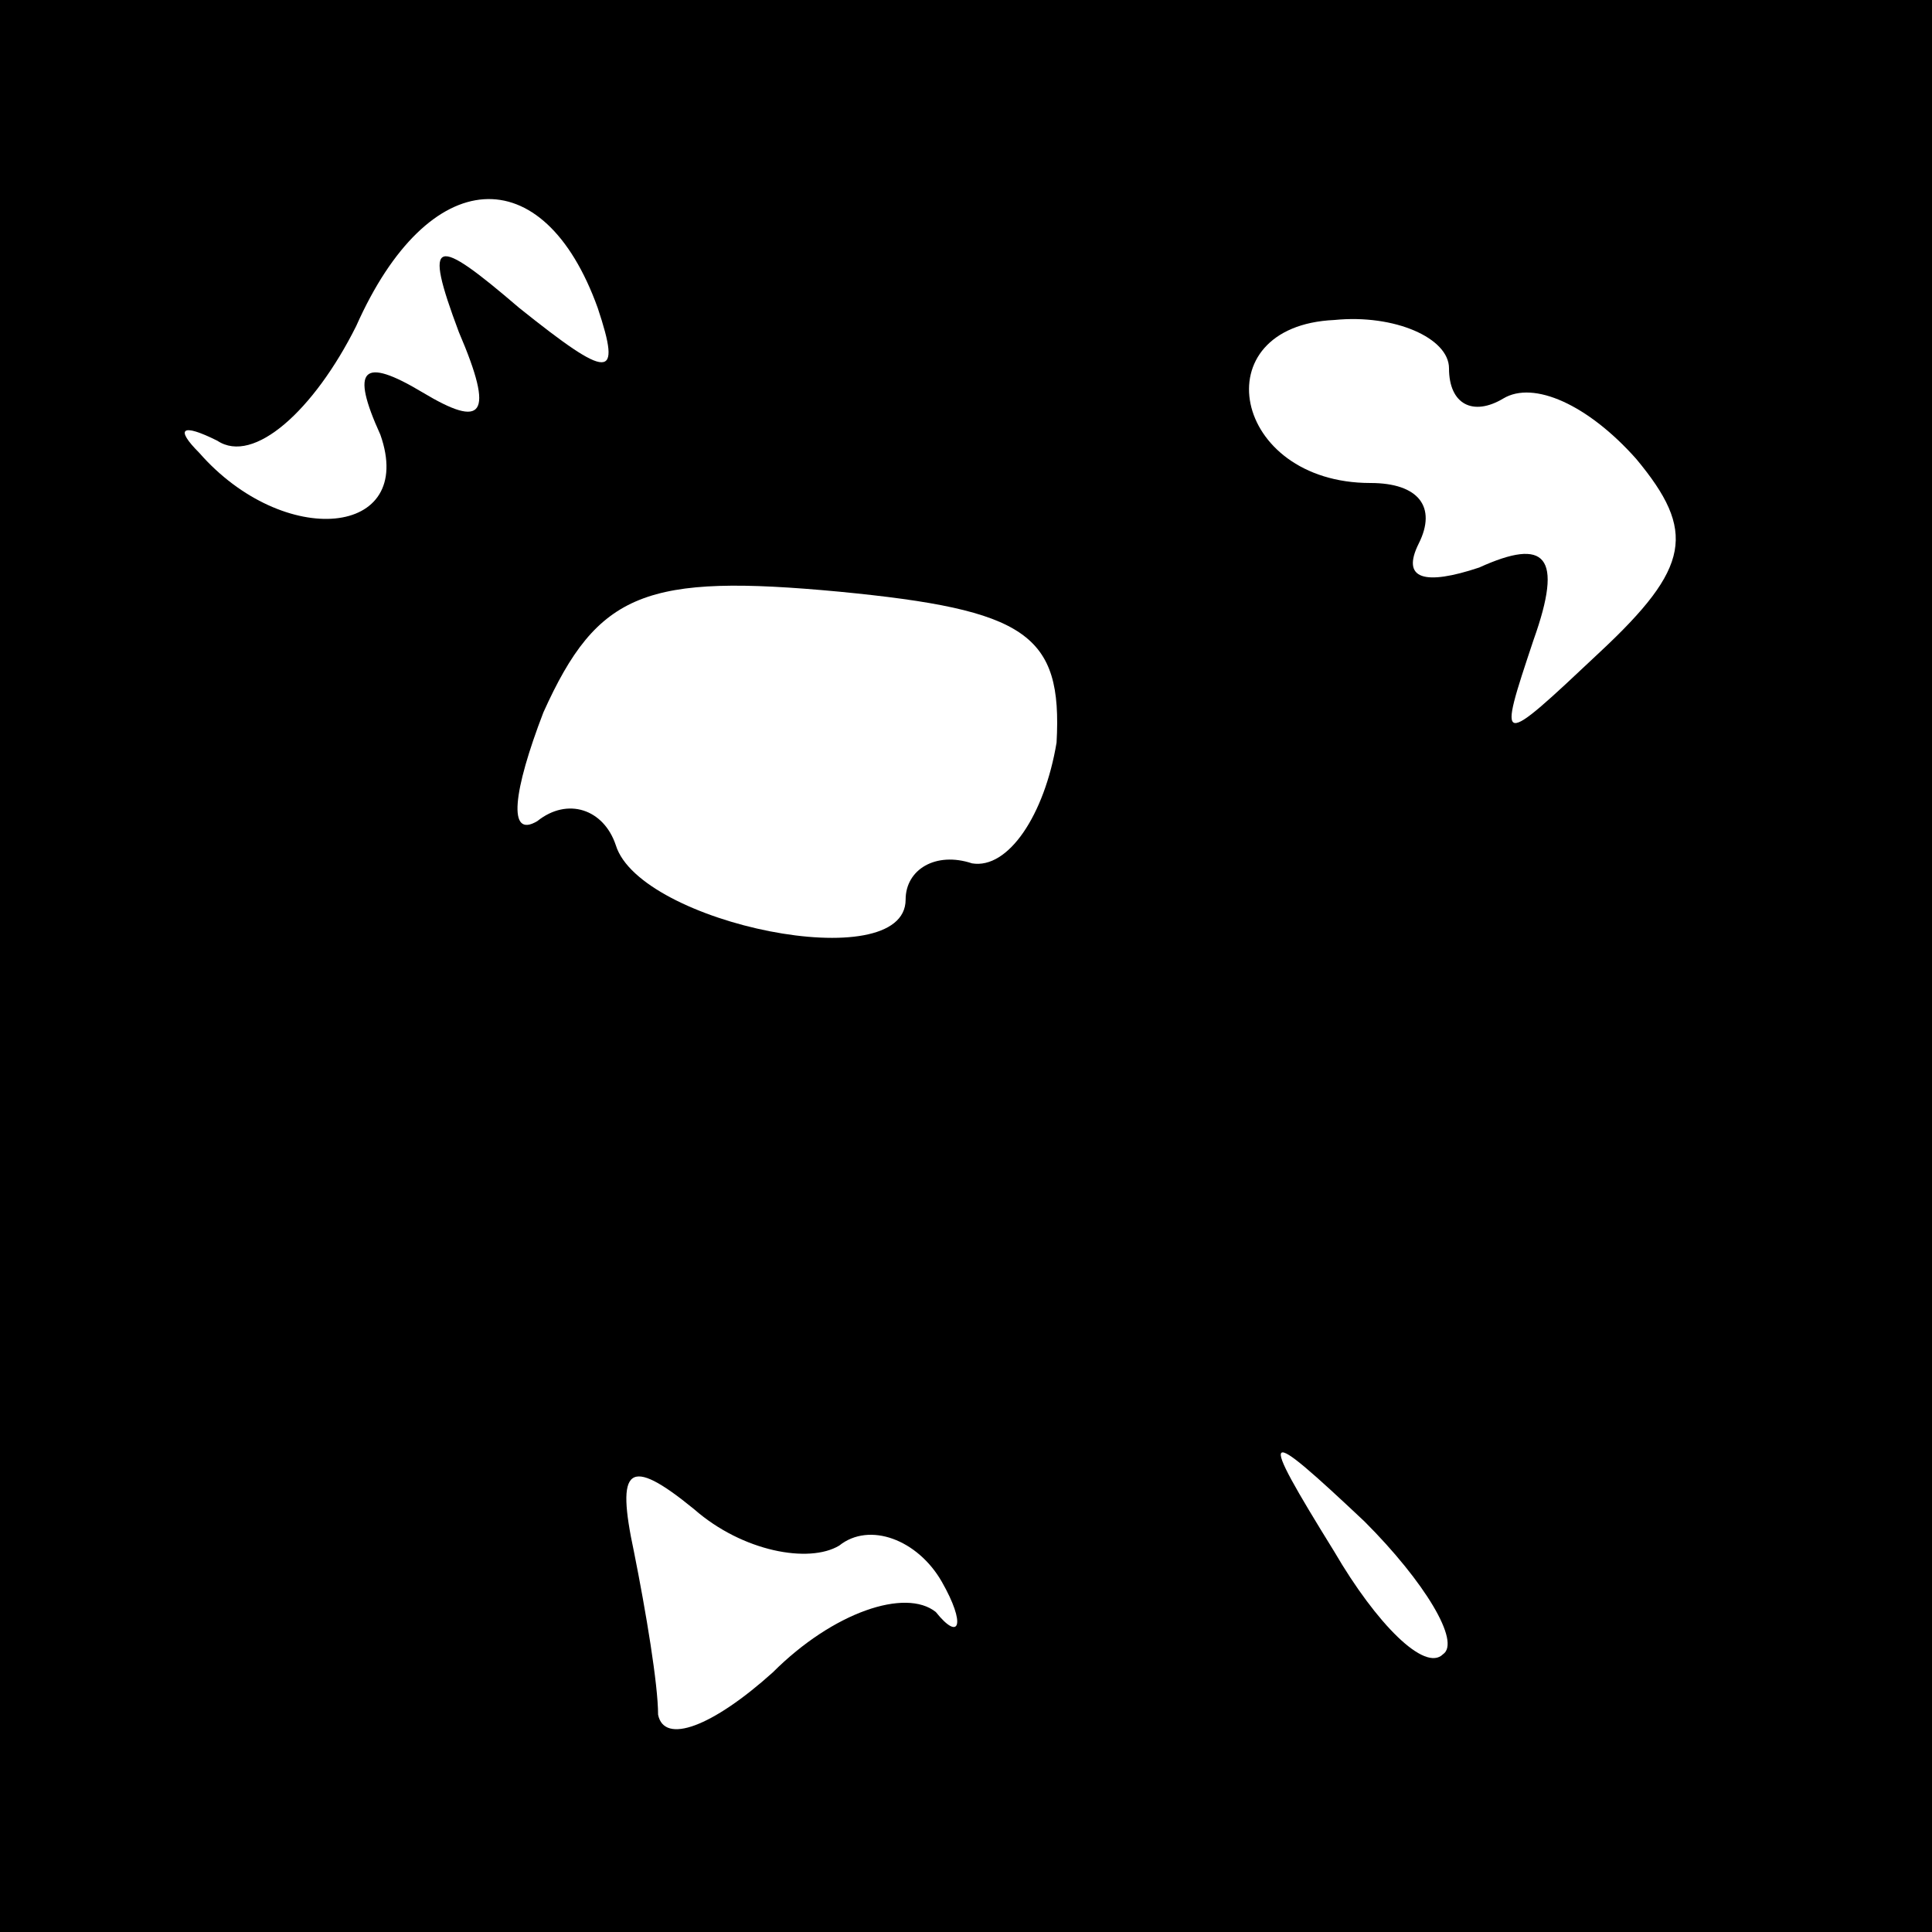 <?xml version="1.0" standalone="no"?>
<!DOCTYPE svg PUBLIC "-//W3C//DTD SVG 20010904//EN"
 "http://www.w3.org/TR/2001/REC-SVG-20010904/DTD/svg10.dtd">
<svg version="1.0" xmlns="http://www.w3.org/2000/svg"
 width="32pt" height="32pt" viewBox="0 0 32 32"
 preserveAspectRatio="xMidYMid meet">
<rect x="0" y="0" width="32" height="32" fill="#808080" stroke="none"/>
<g transform="translate(0,32) scale(0.1,-0.1)"
fill="#000000" stroke="none">
<path fill="#000000" stroke="none" d="M0 160 l0 -160 160 0 160 0 0 160 0
160 -160 0 -160 0 0 -160z"/>
<path fill="#ffffff" stroke="none" d="M99 269 c4 -12 2 -12 -13 0 -14 12 -16
12 -10 -4 6 -14 4 -16 -6 -10 -10 6 -12 4 -7 -7 6 -17 -16 -19 -30 -3 -4 4 -3
5 3 2 6 -4 16 5 23 19 12 27 31 28 40 3z"/>
<path fill="#ffffff" stroke="none" d="M240 259 c0 -6 4 -8 9 -5 5 3 14 -1 22
-10 10 -12 9 -18 -6 -32 -17 -16 -17 -16 -11 2 5 14 2 17 -9 12 -9 -3 -13 -2
-10 4 3 6 0 10 -8 10 -23 0 -28 26 -6 27 10 1 19 -3 19 -8z"/>
<path fill="#ffffff" stroke="none" d="M175 197 c-2 -12 -8 -21 -14 -20 -6 2
-11 -1 -11 -6 0 -13 -44 -4 -48 9 -2 6 -8 8 -13 4 -5 -3 -4 5 1 18 9 20 17 23
49 20 31 -3 37 -7 36 -25z"/>
<path fill="#ffffff" stroke="none" d="M139 64 c5 4 13 1 17 -6 4 -7 3 -10 -1
-5 -5 4 -17 0 -27 -10 -10 -9 -18 -12 -19 -7 0 5 -2 17 -4 27 -3 14 -1 16 10
7 8 -7 19 -9 24 -6z"/>
<path fill="#ffffff" stroke="none" d="M239 46 c-3 -3 -11 5 -18 17 -13 21
-12 21 5 5 10 -10 16 -20 13 -22z"/>
</g>
</svg>
